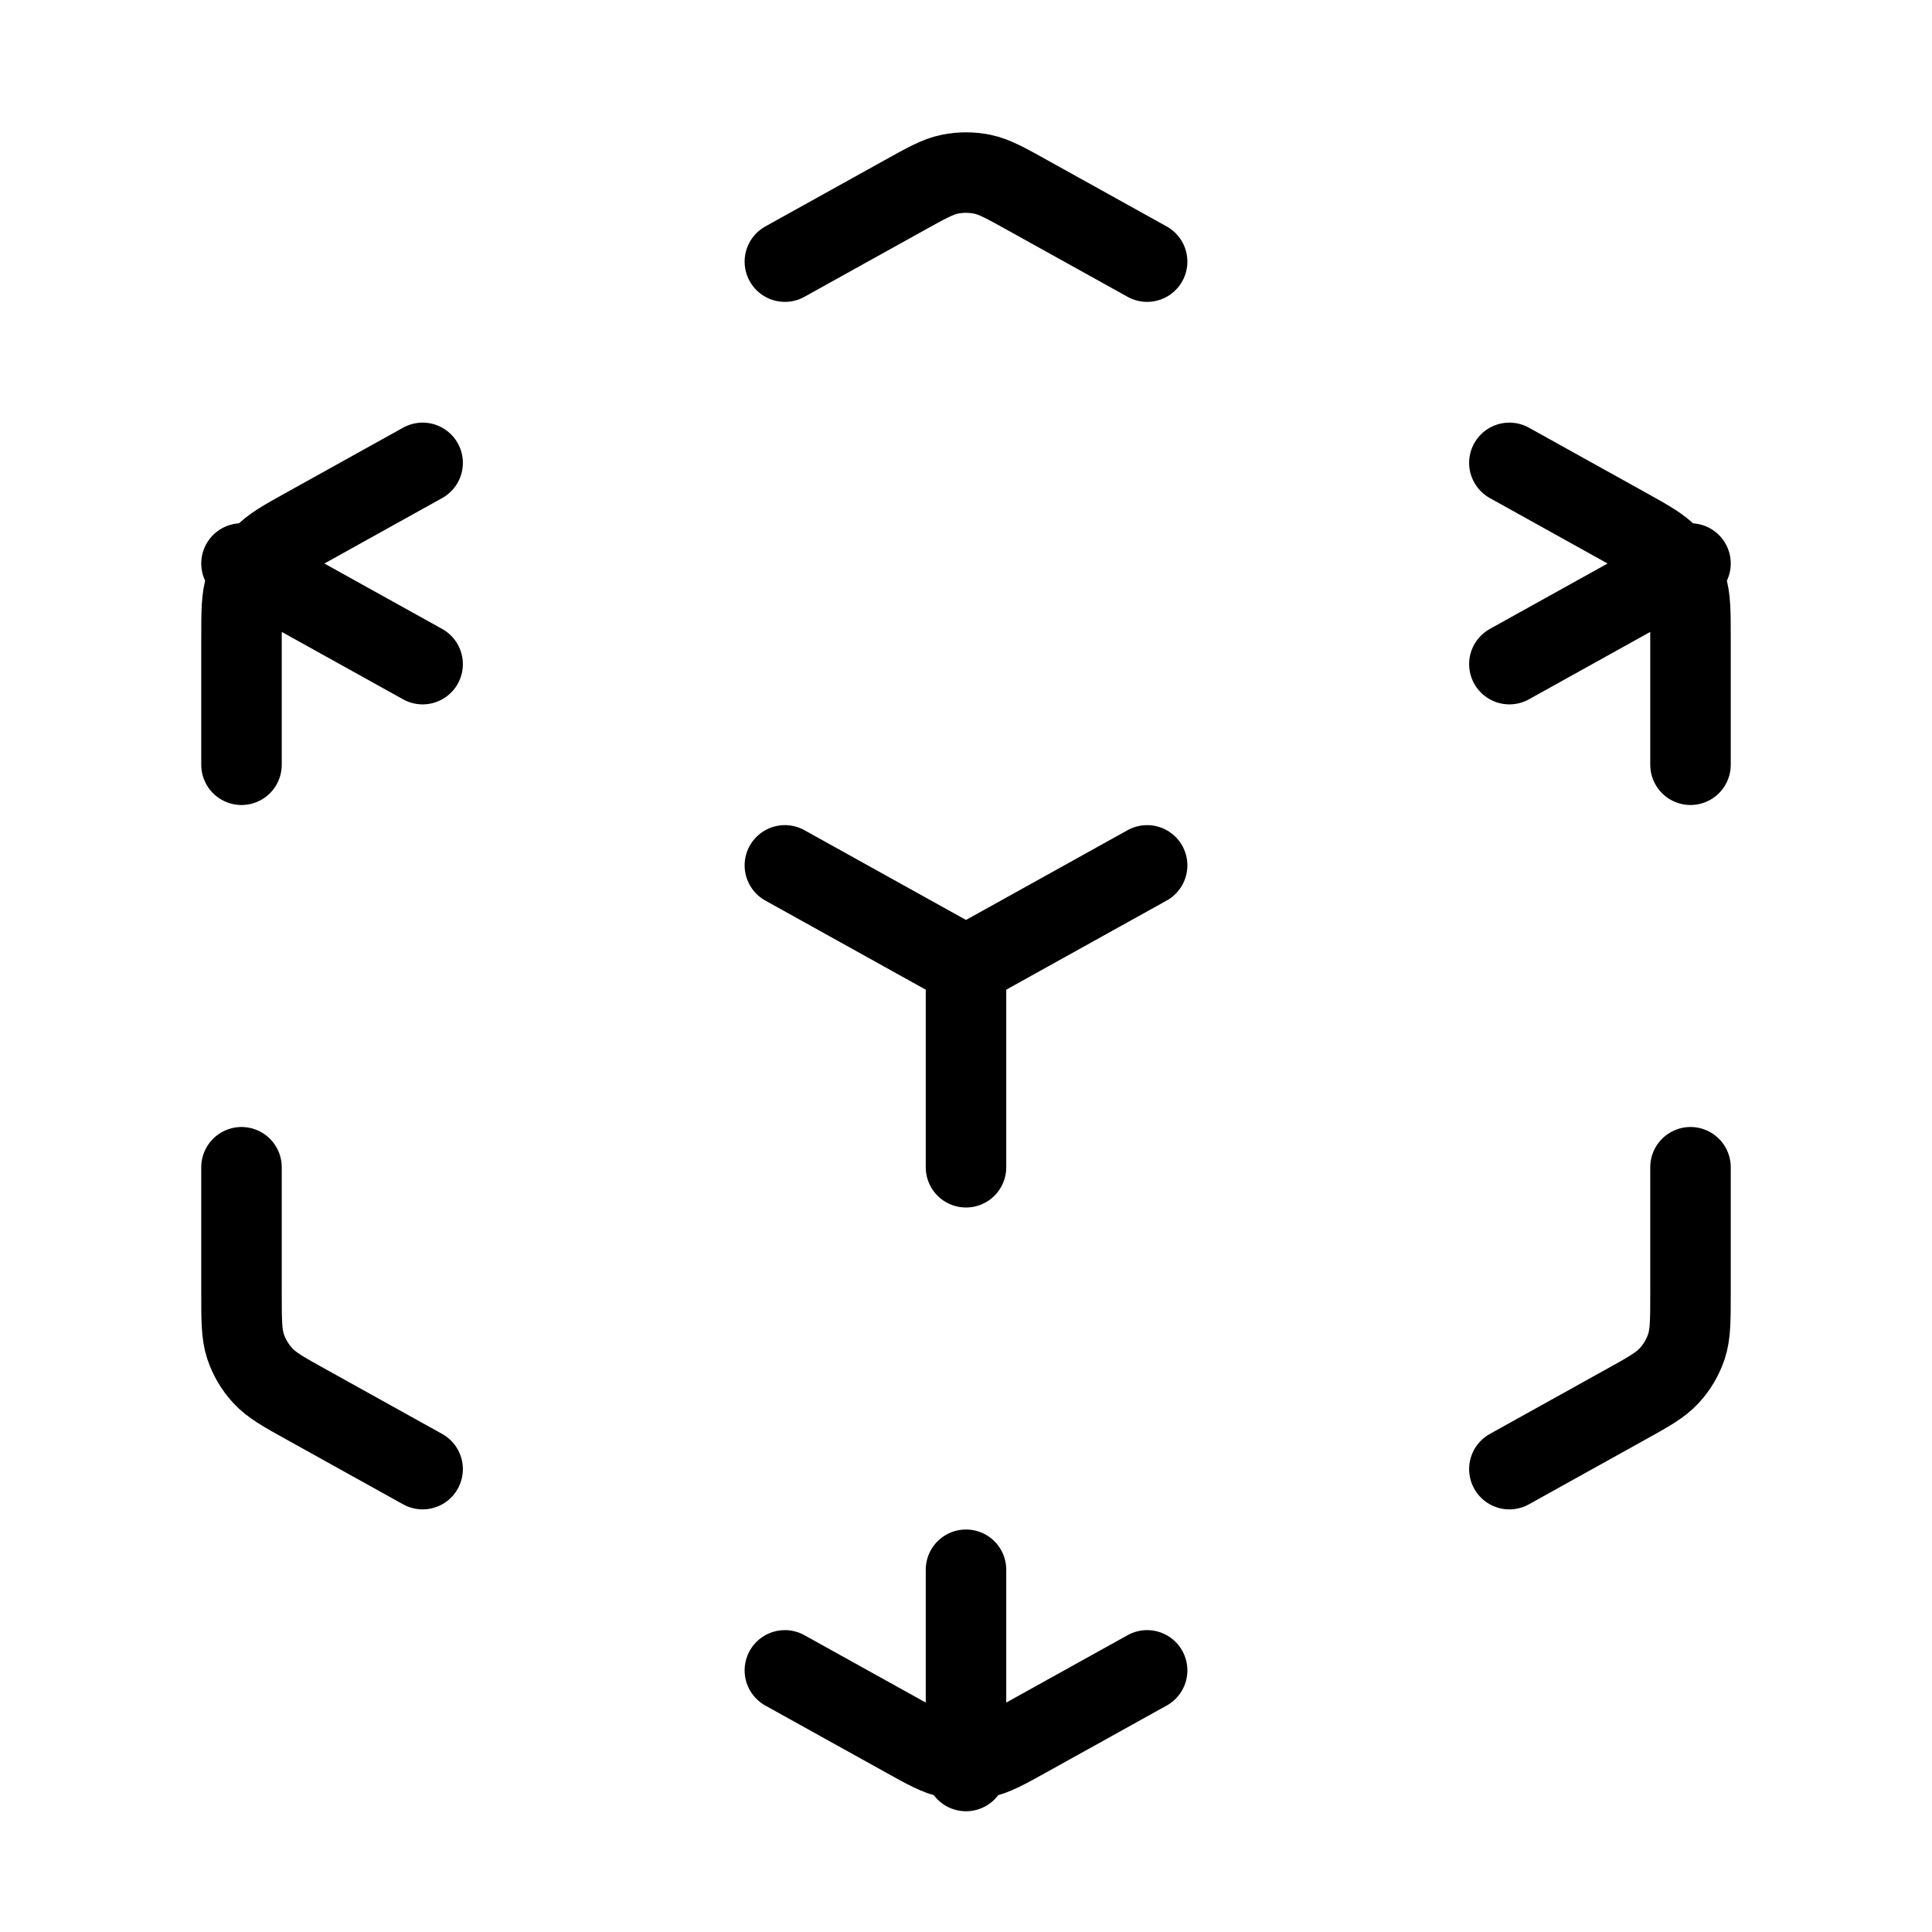 <svg width="24" height="24" viewBox="0 0 24 24" fill="none" xmlns="http://www.w3.org/2000/svg">
<path d="M9.75 20.75L11.223 21.568C11.507 21.726 11.648 21.805 11.799 21.835C11.931 21.863 12.069 21.863 12.201 21.835C12.352 21.805 12.493 21.726 12.777 21.568L14.25 20.75M5.25 18.25L3.823 17.457C3.523 17.291 3.374 17.208 3.265 17.089C3.168 16.985 3.095 16.86 3.05 16.725C3 16.573 3 16.401 3 16.058V14.5M3 9.5V7.941C3 7.599 3 7.427 3.05 7.275C3.095 7.139 3.168 7.015 3.265 6.911C3.374 6.792 3.523 6.709 3.823 6.543L5.25 5.75M9.75 3.25L11.223 2.432C11.507 2.274 11.648 2.195 11.799 2.164C11.931 2.137 12.069 2.137 12.201 2.164C12.352 2.195 12.493 2.274 12.777 2.432L14.25 3.25M18.75 5.75L20.177 6.543C20.477 6.709 20.626 6.792 20.735 6.911C20.832 7.015 20.905 7.139 20.95 7.275C21 7.427 21 7.599 21 7.941V9.5M21 14.5V16.058C21 16.401 21 16.573 20.95 16.725C20.905 16.86 20.832 16.985 20.735 17.089C20.626 17.208 20.477 17.291 20.177 17.457L18.75 18.25M9.75 10.75L12 12M12 12L14.25 10.75M12 12V14.5M3 7L5.25 8.25M18.75 8.25L21 7M12 19.5V22" stroke="currentColor" stroke-linecap="round" stroke-linejoin="round"/>
</svg>
